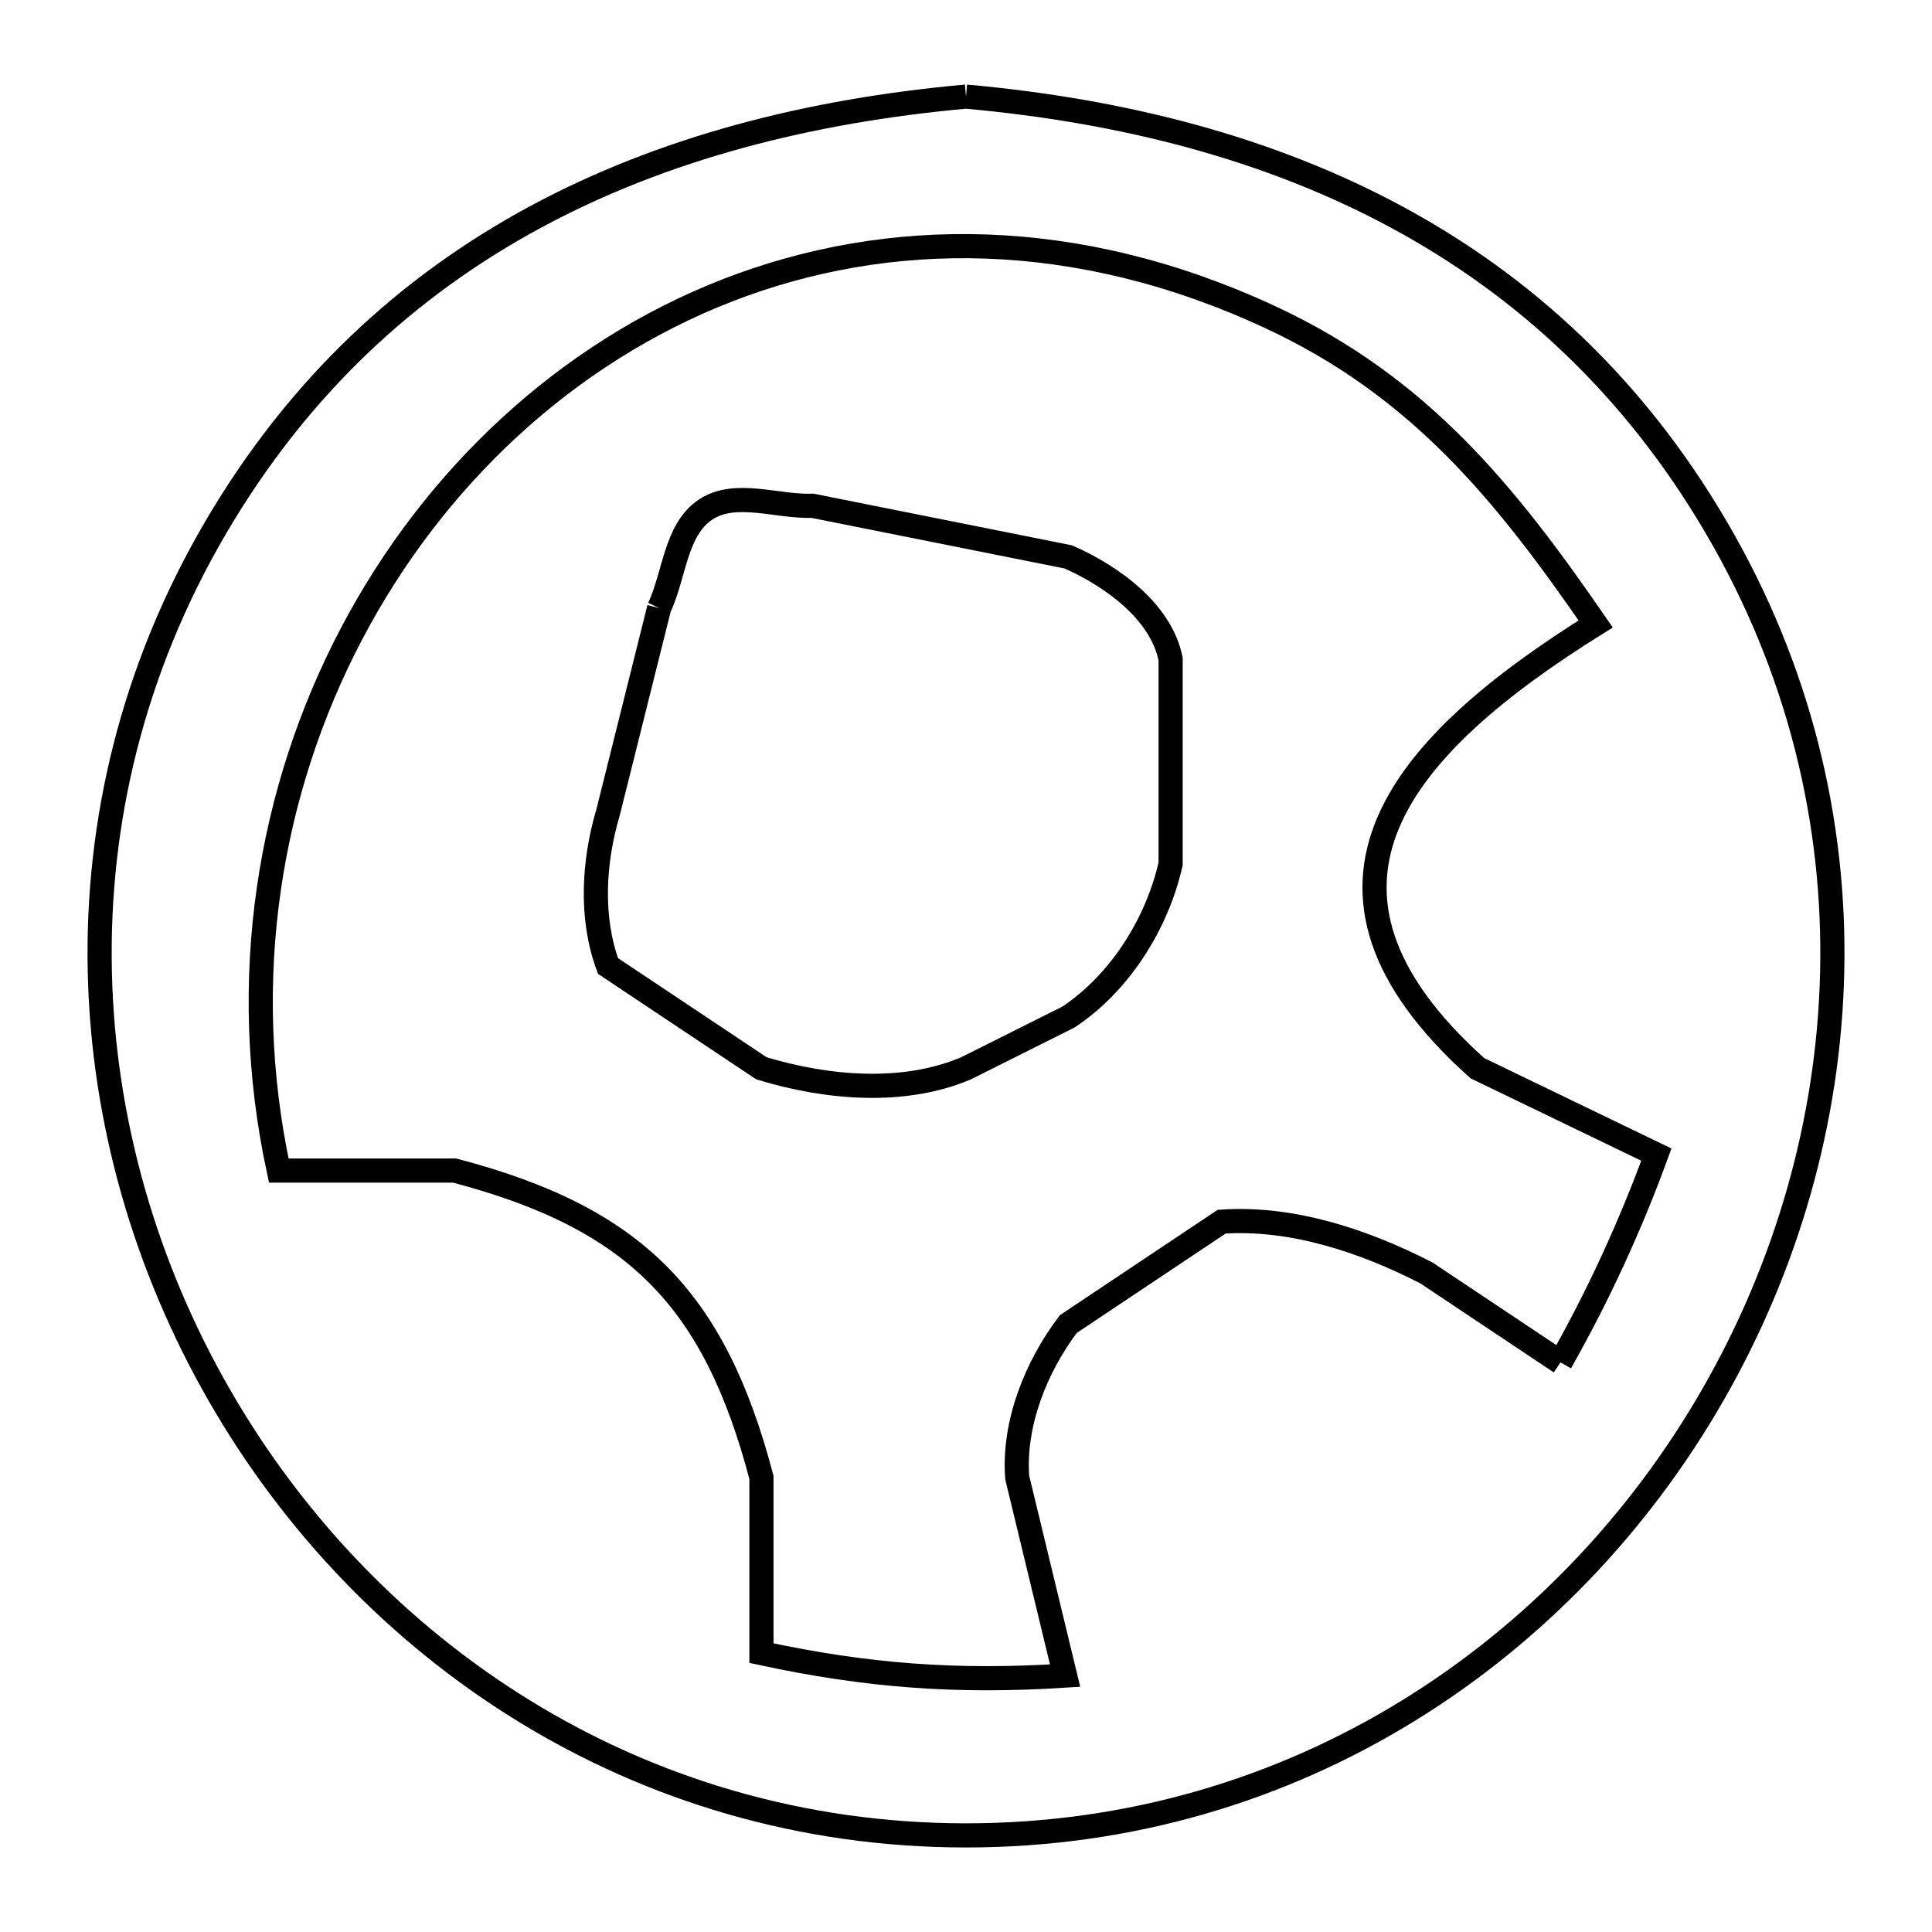 <svg xmlns="http://www.w3.org/2000/svg" viewBox="0.0 0.0 24.0 24.0" height="200px" width="200px"><path fill="none" stroke="black" stroke-width=".3" stroke-opacity="1.0"  filling="0" d="M12.0 1.2 L12.0 1.2 C13.941 1.375 15.759 1.838 17.349 2.696 C18.938 3.553 20.298 4.805 21.322 6.555 C22.356 8.321 22.802 10.22 22.76 12.074 C22.719 13.928 22.191 15.738 21.278 17.327 C20.366 18.916 19.068 20.284 17.488 21.255 C15.908 22.226 14.044 22.8 12.0 22.8 C9.956 22.8 8.092 22.226 6.512 21.255 C4.932 20.284 3.634 18.916 2.722 17.327 C1.809 15.738 1.281 13.928 1.24 12.074 C1.198 10.22 1.644 8.321 2.678 6.555 C3.703 4.805 5.062 3.553 6.651 2.696 C8.241 1.838 10.059 1.375 12.0 1.2 L12.0 1.2"></path>
<path fill="none" stroke="black" stroke-width=".3" stroke-opacity="1.0"  filling="0" d="M8.188 7.553 L8.188 7.553 C8.38 7.145 8.389 6.58 8.764 6.331 C9.133 6.084 9.651 6.299 10.094 6.283 L13.271 6.918 C13.819 7.16 14.425 7.601 14.542 8.188 L14.542 10.73 C14.375 11.475 13.908 12.215 13.271 12.635 L12 13.271 C11.221 13.602 10.269 13.517 9.459 13.271 L7.553 12 C7.332 11.405 7.372 10.703 7.553 10.094 L8.188 7.553"></path>
<path fill="none" stroke="black" stroke-width=".3" stroke-opacity="1.0"  filling="0" d="M19.385 16.924 L17.718 15.812 C16.941 15.413 16.047 15.116 15.176 15.176 L13.271 16.448 C12.867 16.982 12.587 17.686 12.636 18.353 L13.231 20.815 C11.889 20.901 10.774 20.819 9.459 20.536 L9.459 18.353 C8.872 16.121 7.878 15.128 5.647 14.541 L3.463 14.541 C2.95 12.161 3.345 9.816 4.368 7.871 C5.39 5.927 7.04 4.384 9.036 3.607 C11.033 2.831 13.375 2.82 15.784 3.942 C17.634 4.804 18.699 6.12 19.822 7.751 L19.822 7.751 C17.428 9.246 15.829 11.011 18.353 13.27 L20.576 14.343 C20.251 15.233 19.852 16.099 19.385 16.924 L19.385 16.924"></path></svg>